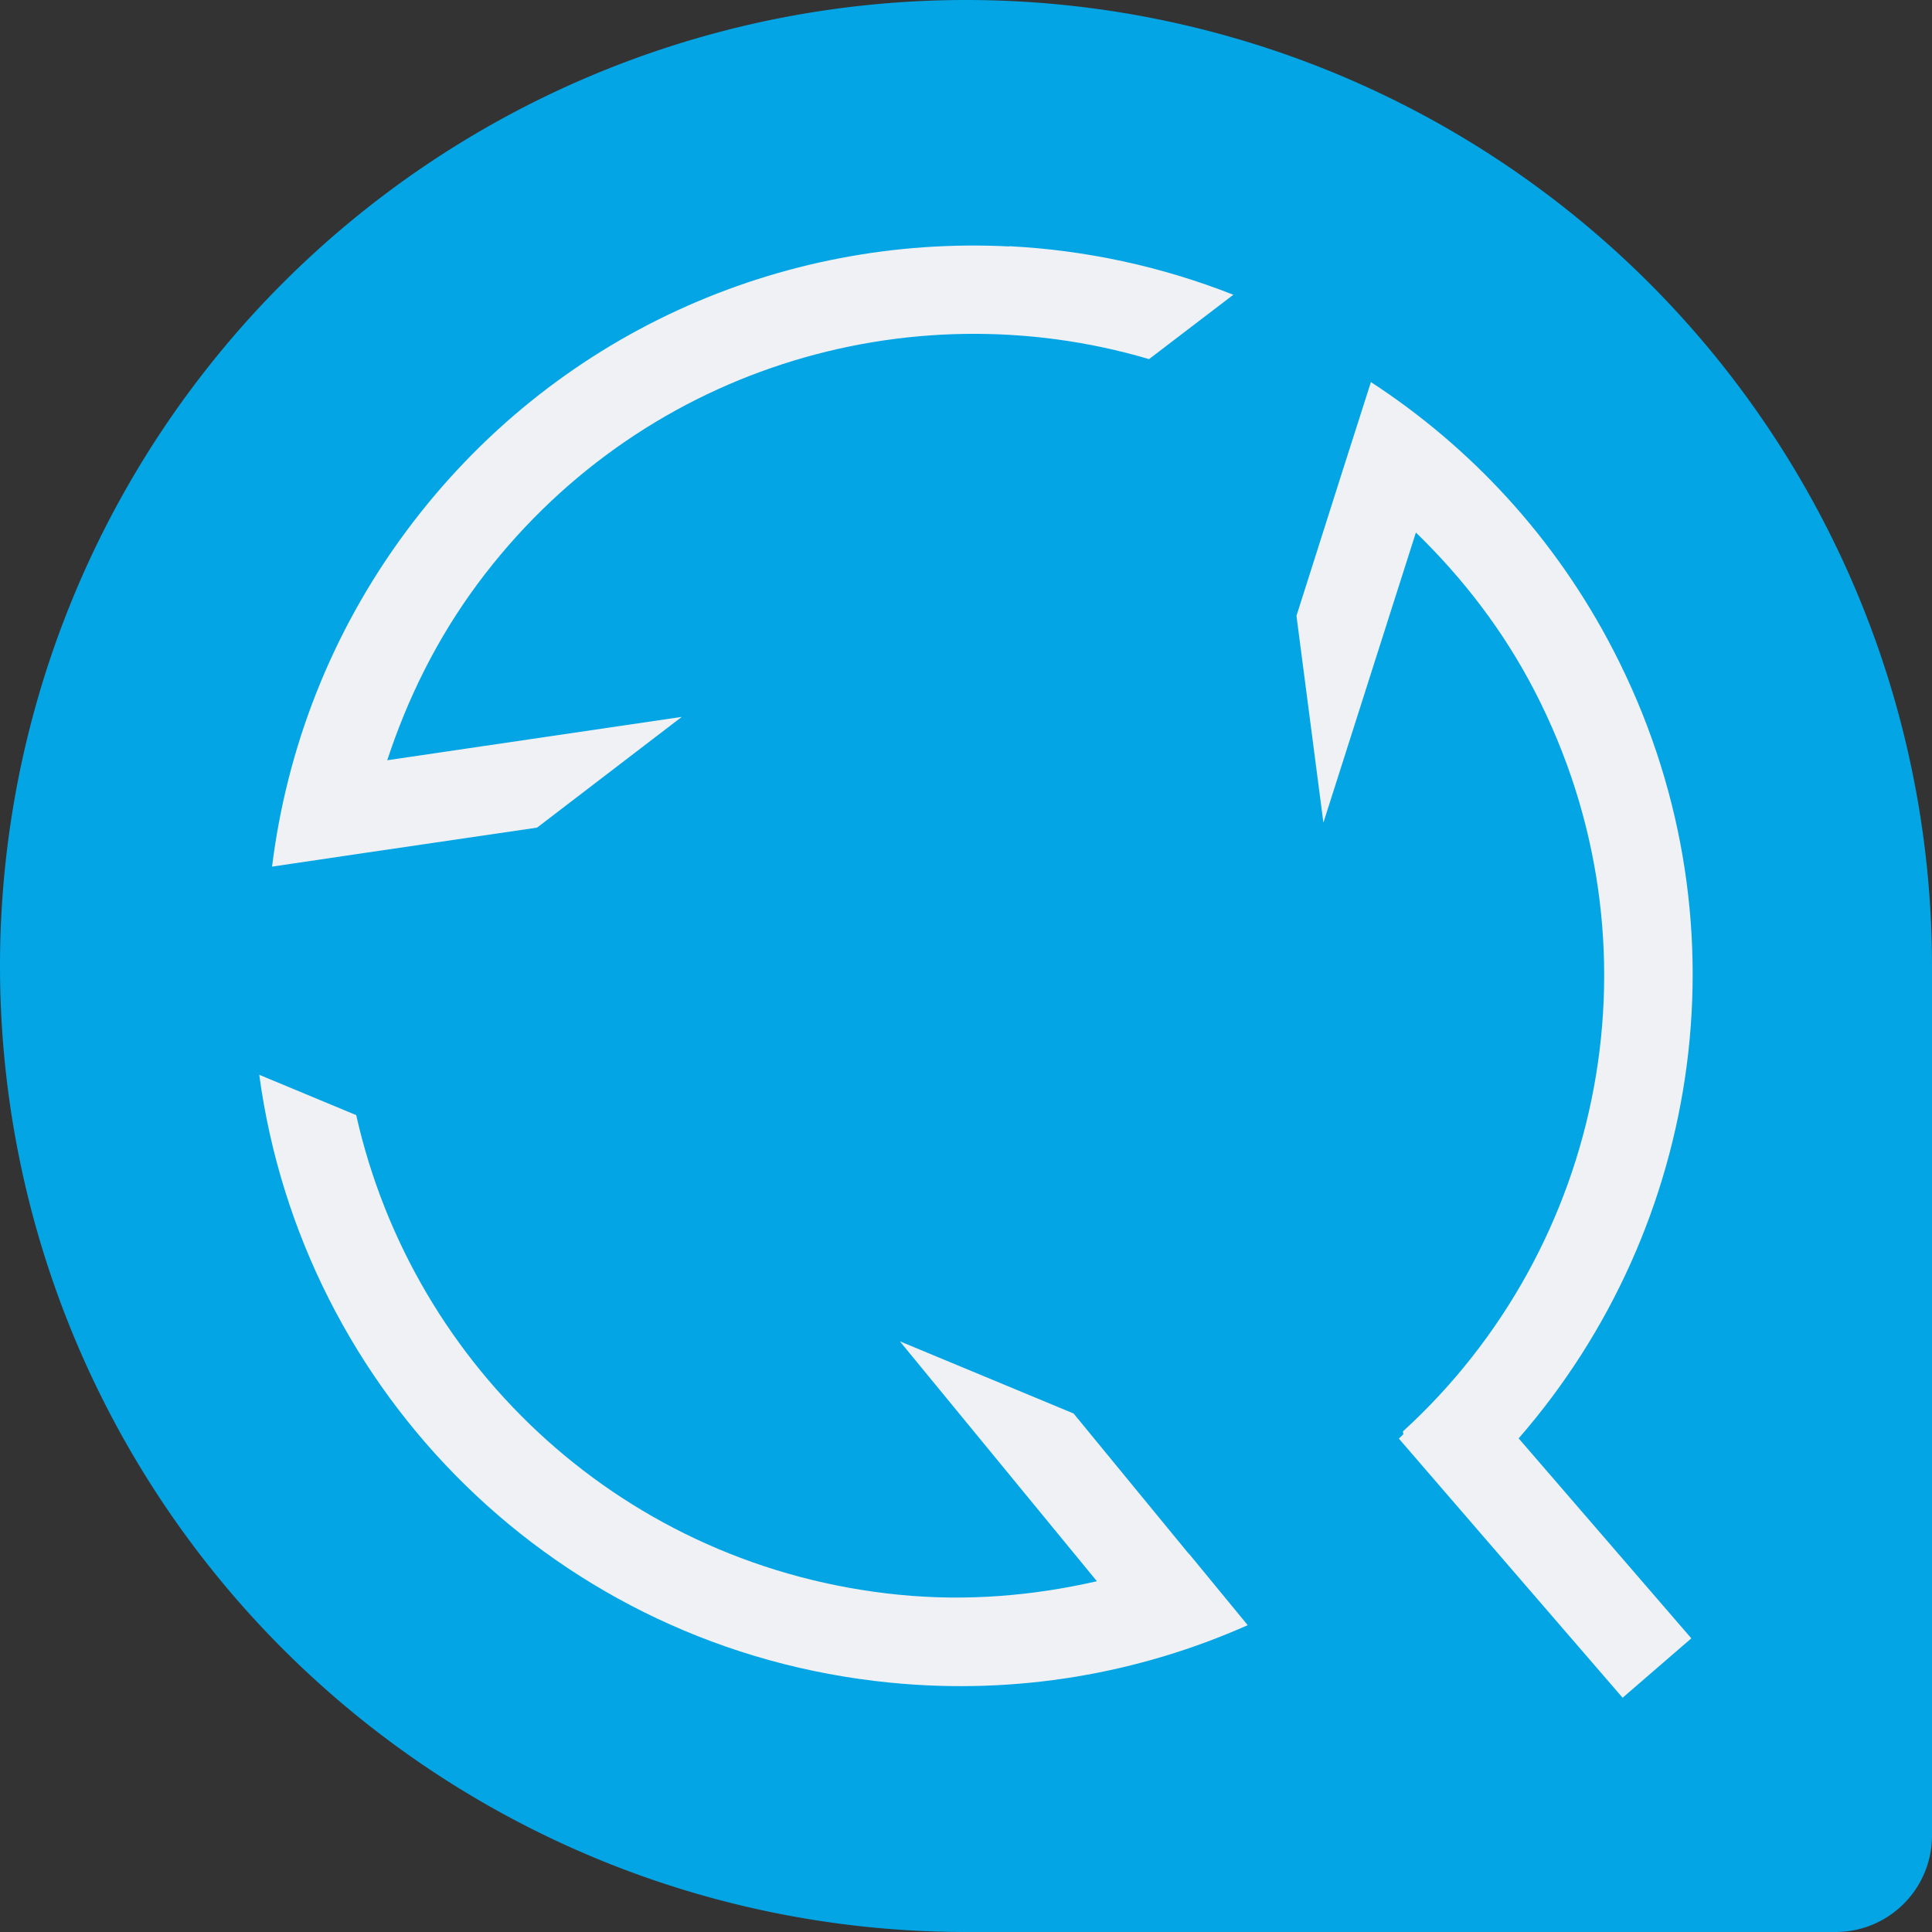 <svg xmlns="http://www.w3.org/2000/svg" width="16" height="16" version="1">
 <rect width="100%" height="100%" fill="#333333" stroke="none"/>
 <path style="fill:#04a5e5" d="m 8,0 a 8,8 0 0 0 -8,8 8,8 0 0 0 8,8 h 7.2 C 15.643,16 16,15.643 16,15.2 V 8 A 8,8 0 0 0 8,0 Z"/>
 <path style="fill:#eff1f5" d="M 8.358,2.041 H 8.358 C 6.474,1.945 4.581,2.762 3.366,4.397 2.737,5.244 2.374,6.203 2.253,7.177 L 3.01,7.065 4.448,6.854 5.646,5.937 3.207,6.296 C 3.375,5.785 3.617,5.291 3.956,4.834 5.277,3.056 7.514,2.383 9.516,2.974 L 10.214,2.441 C 9.613,2.204 8.986,2.071 8.358,2.039 Z m 2.995,1.121 -2.05e-4,0.004 -0.233,0.729 -0.383,1.205 0.223,1.713 0.766,-2.403 c 0.385,0.374 0.723,0.809 0.984,1.314 1.09,2.11 0.579,4.605 -1.091,6.13 l 0.003,0.024 c -0.012,0.012 -0.025,0.025 -0.037,0.036 l 1.853,2.146 0.569,-0.492 -1.43,-1.656 C 14.106,10.156 14.5,7.589 13.362,5.387 12.878,4.449 12.176,3.7 11.353,3.164 Z M 2.147,8.901 c 0.355,2.631 2.463,4.761 5.225,5.034 1.051,0.104 2.063,-0.077 2.961,-0.476 L 9.848,12.869 9.845,12.868 8.891,11.706 7.452,11.108 9.084,13.095 C 8.56,13.215 8.01,13.263 7.445,13.207 5.182,12.983 3.421,11.334 2.95,9.235 Z"/>
</svg>
